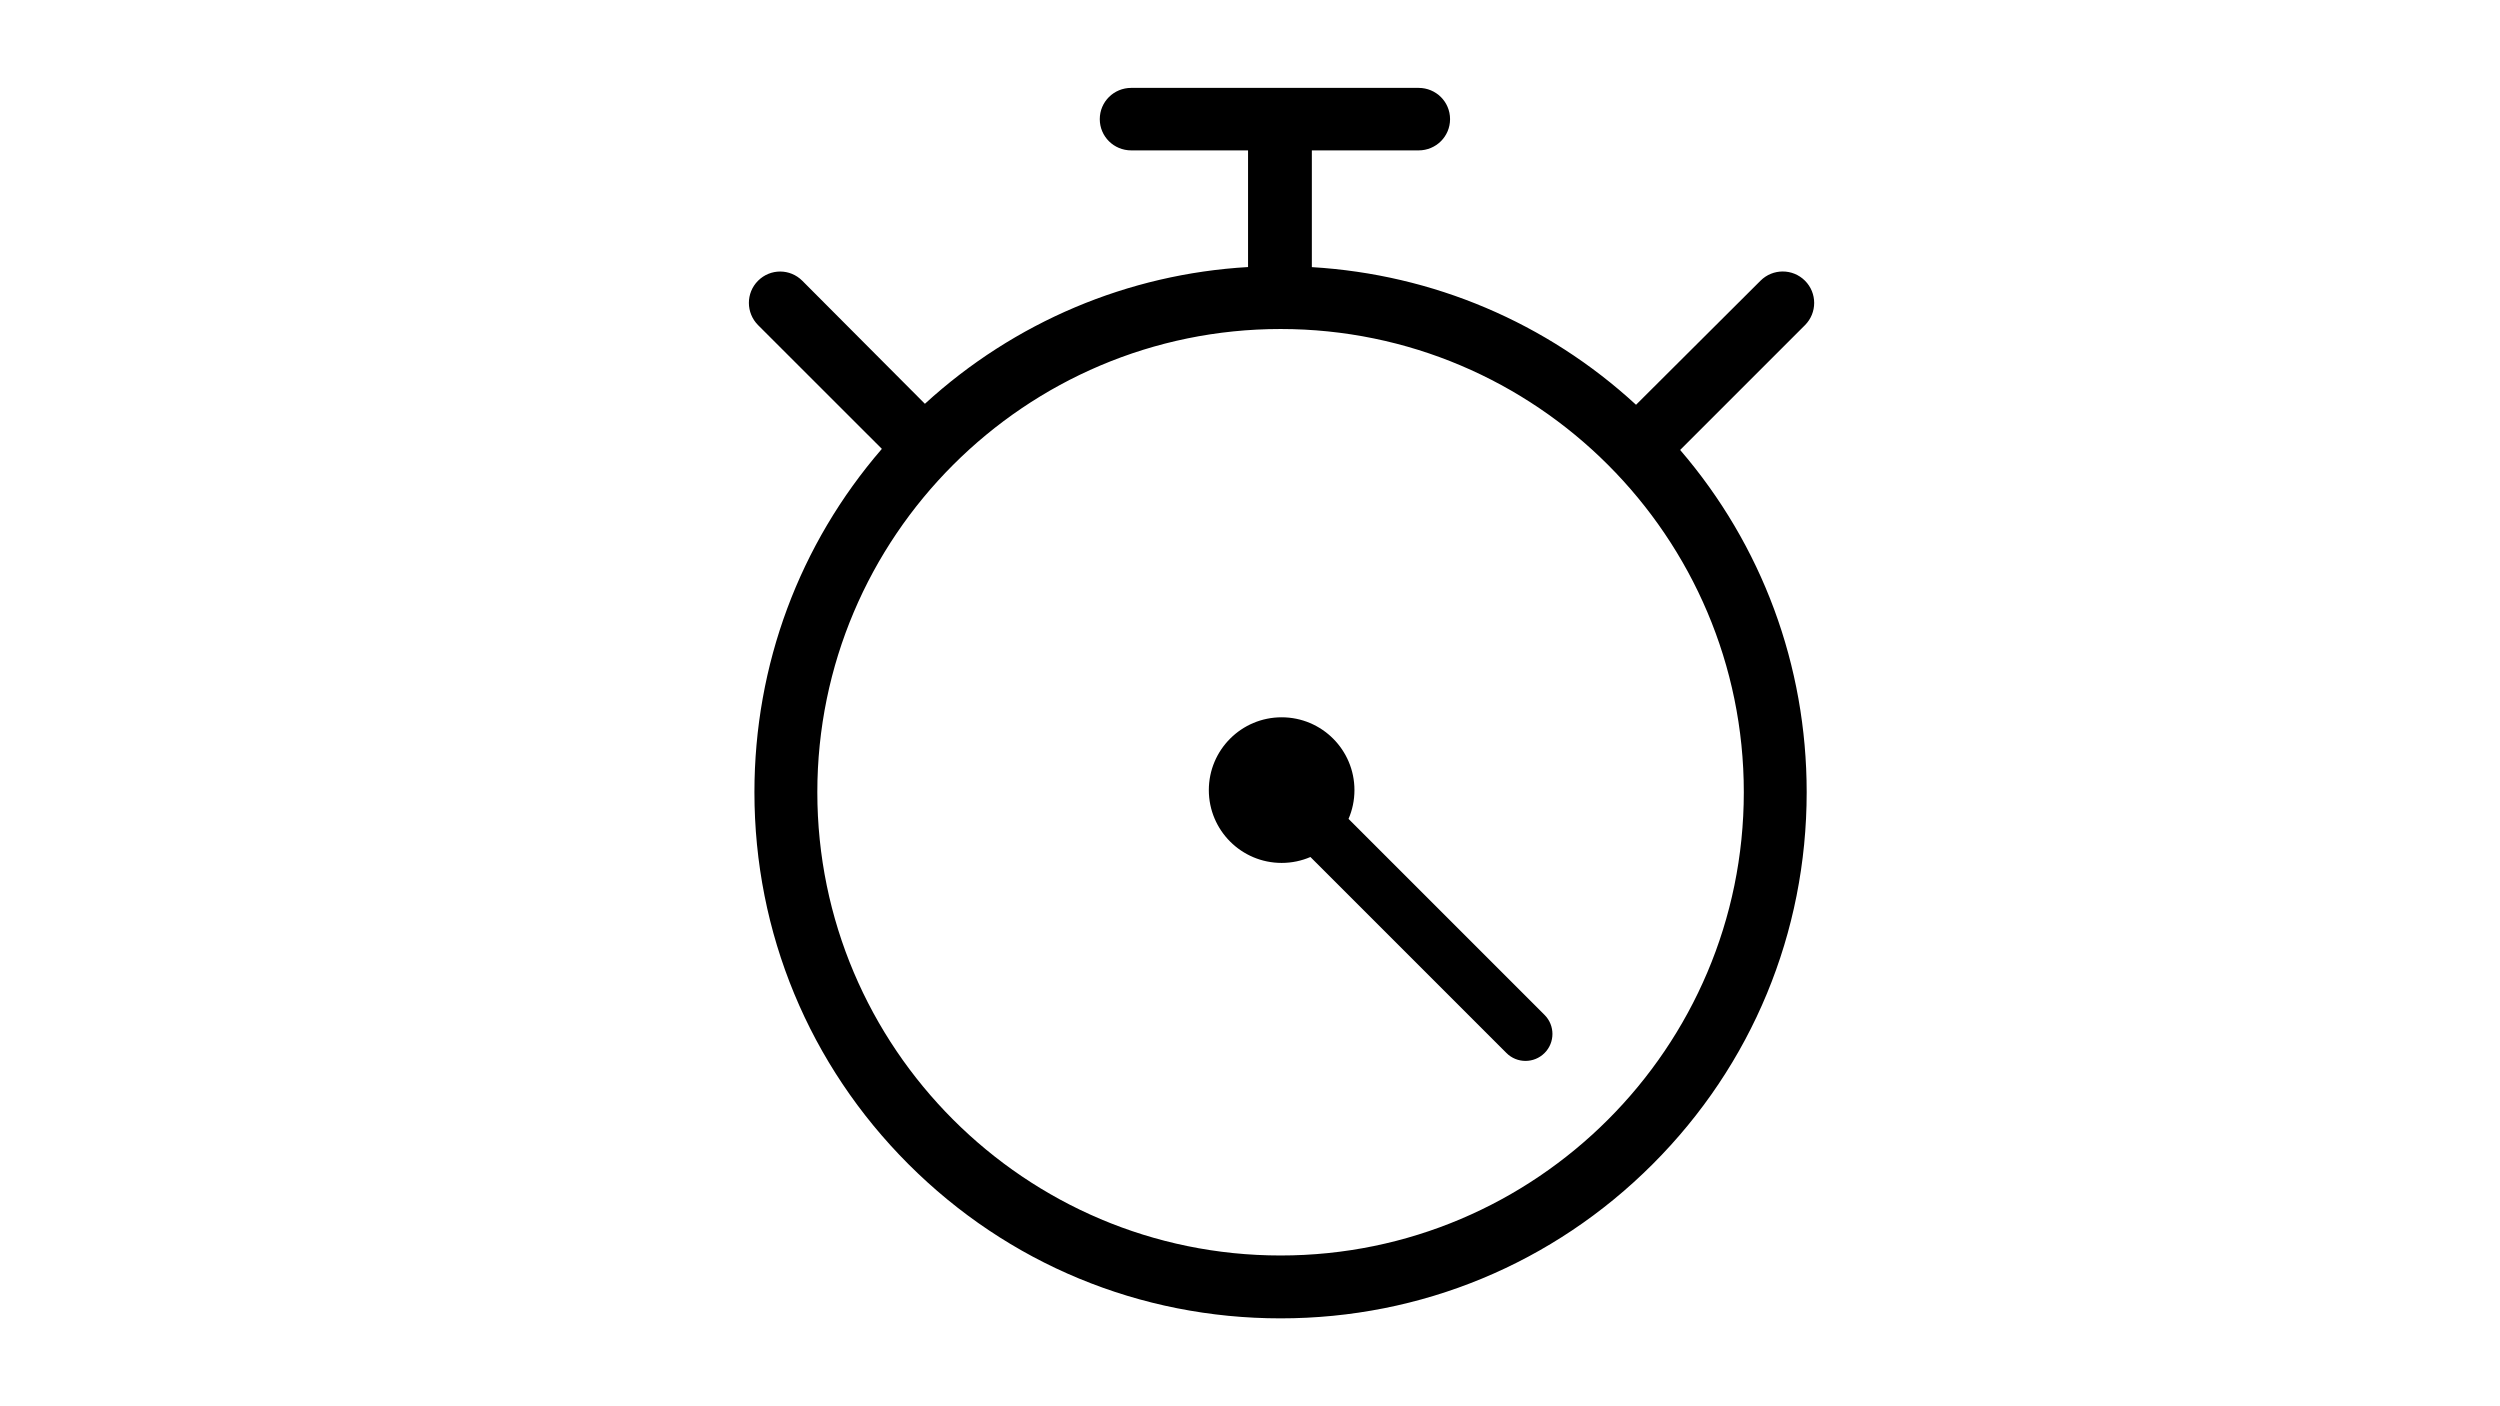 <?xml version="1.0" encoding="utf-8"?>
<!-- Generator: Adobe Illustrator 16.0.0, SVG Export Plug-In . SVG Version: 6.00 Build 0)  -->
<!DOCTYPE svg PUBLIC "-//W3C//DTD SVG 1.1//EN" "http://www.w3.org/Graphics/SVG/1.1/DTD/svg11.dtd">
<svg version="1.1" id="Layer_1" xmlns="http://www.w3.org/2000/svg" xmlns:xlink="http://www.w3.org/1999/xlink" x="0px" y="0px"
	 width="1920px" height="1080px" viewBox="0 0 1920 1080" enable-background="new 0 0 1920 1080" xml:space="preserve">
<g>
	<path d="M1386.216,249.716c9.429-9.428,9.429-24.714,0-34.142c-9.428-9.431-24.716-9.431-34.143,0l-95.598,95.295
		C1187.771,247.643,1100.5,210.71,1007.5,205.156V115.5h82.002c13.334,0,24.143-10.666,24.143-24s-10.809-24-24.143-24h-220.73
		c-13.333,0-24.143,10.666-24.143,24s10.809,24,24.143,24H958.5v89.595c-92,5.333-179.358,42.03-248.174,105.017l-94.17-94.5
		c-9.428-9.428-24.548-9.428-33.977,0c-9.429,9.428-9.346,24.714,0.083,34.142l95.016,94.974
		C613.938,418.033,579.4,510.582,579.4,608.444c0,107.927,42.04,209.394,118.354,285.71
		C774.072,970.47,875.545,1012.5,983.47,1012.5c107.927,0,209.396-42.03,285.713-118.346
		c76.315-76.316,118.348-177.783,118.348-285.71c0-97.485-34.301-189.696-97.178-262.868L1386.216,249.716z M983.477,964.215
		c-196.173,0-355.771-159.598-355.771-355.771c0-196.171,159.598-355.768,355.771-355.768
		c196.171,0,355.769,159.597,355.769,355.768C1339.245,804.617,1179.647,964.215,983.477,964.215z"/>
	<path d="M1035.67,628.907c2.923-6.779,4.549-14.252,4.549-22.104c0-30.883-25.035-55.92-55.918-55.92
		c-30.884,0-55.921,25.037-55.921,55.92c0,30.882,25.037,55.917,55.921,55.917c7.854,0,15.324-1.626,22.104-4.549l150.545,150.545
		c4.041,4.04,9.336,6.061,14.632,6.061c5.297,0,10.593-2.021,14.633-6.061c8.082-8.081,8.082-21.185,0-29.265L1035.67,628.907z"/>
</g>
</svg>
